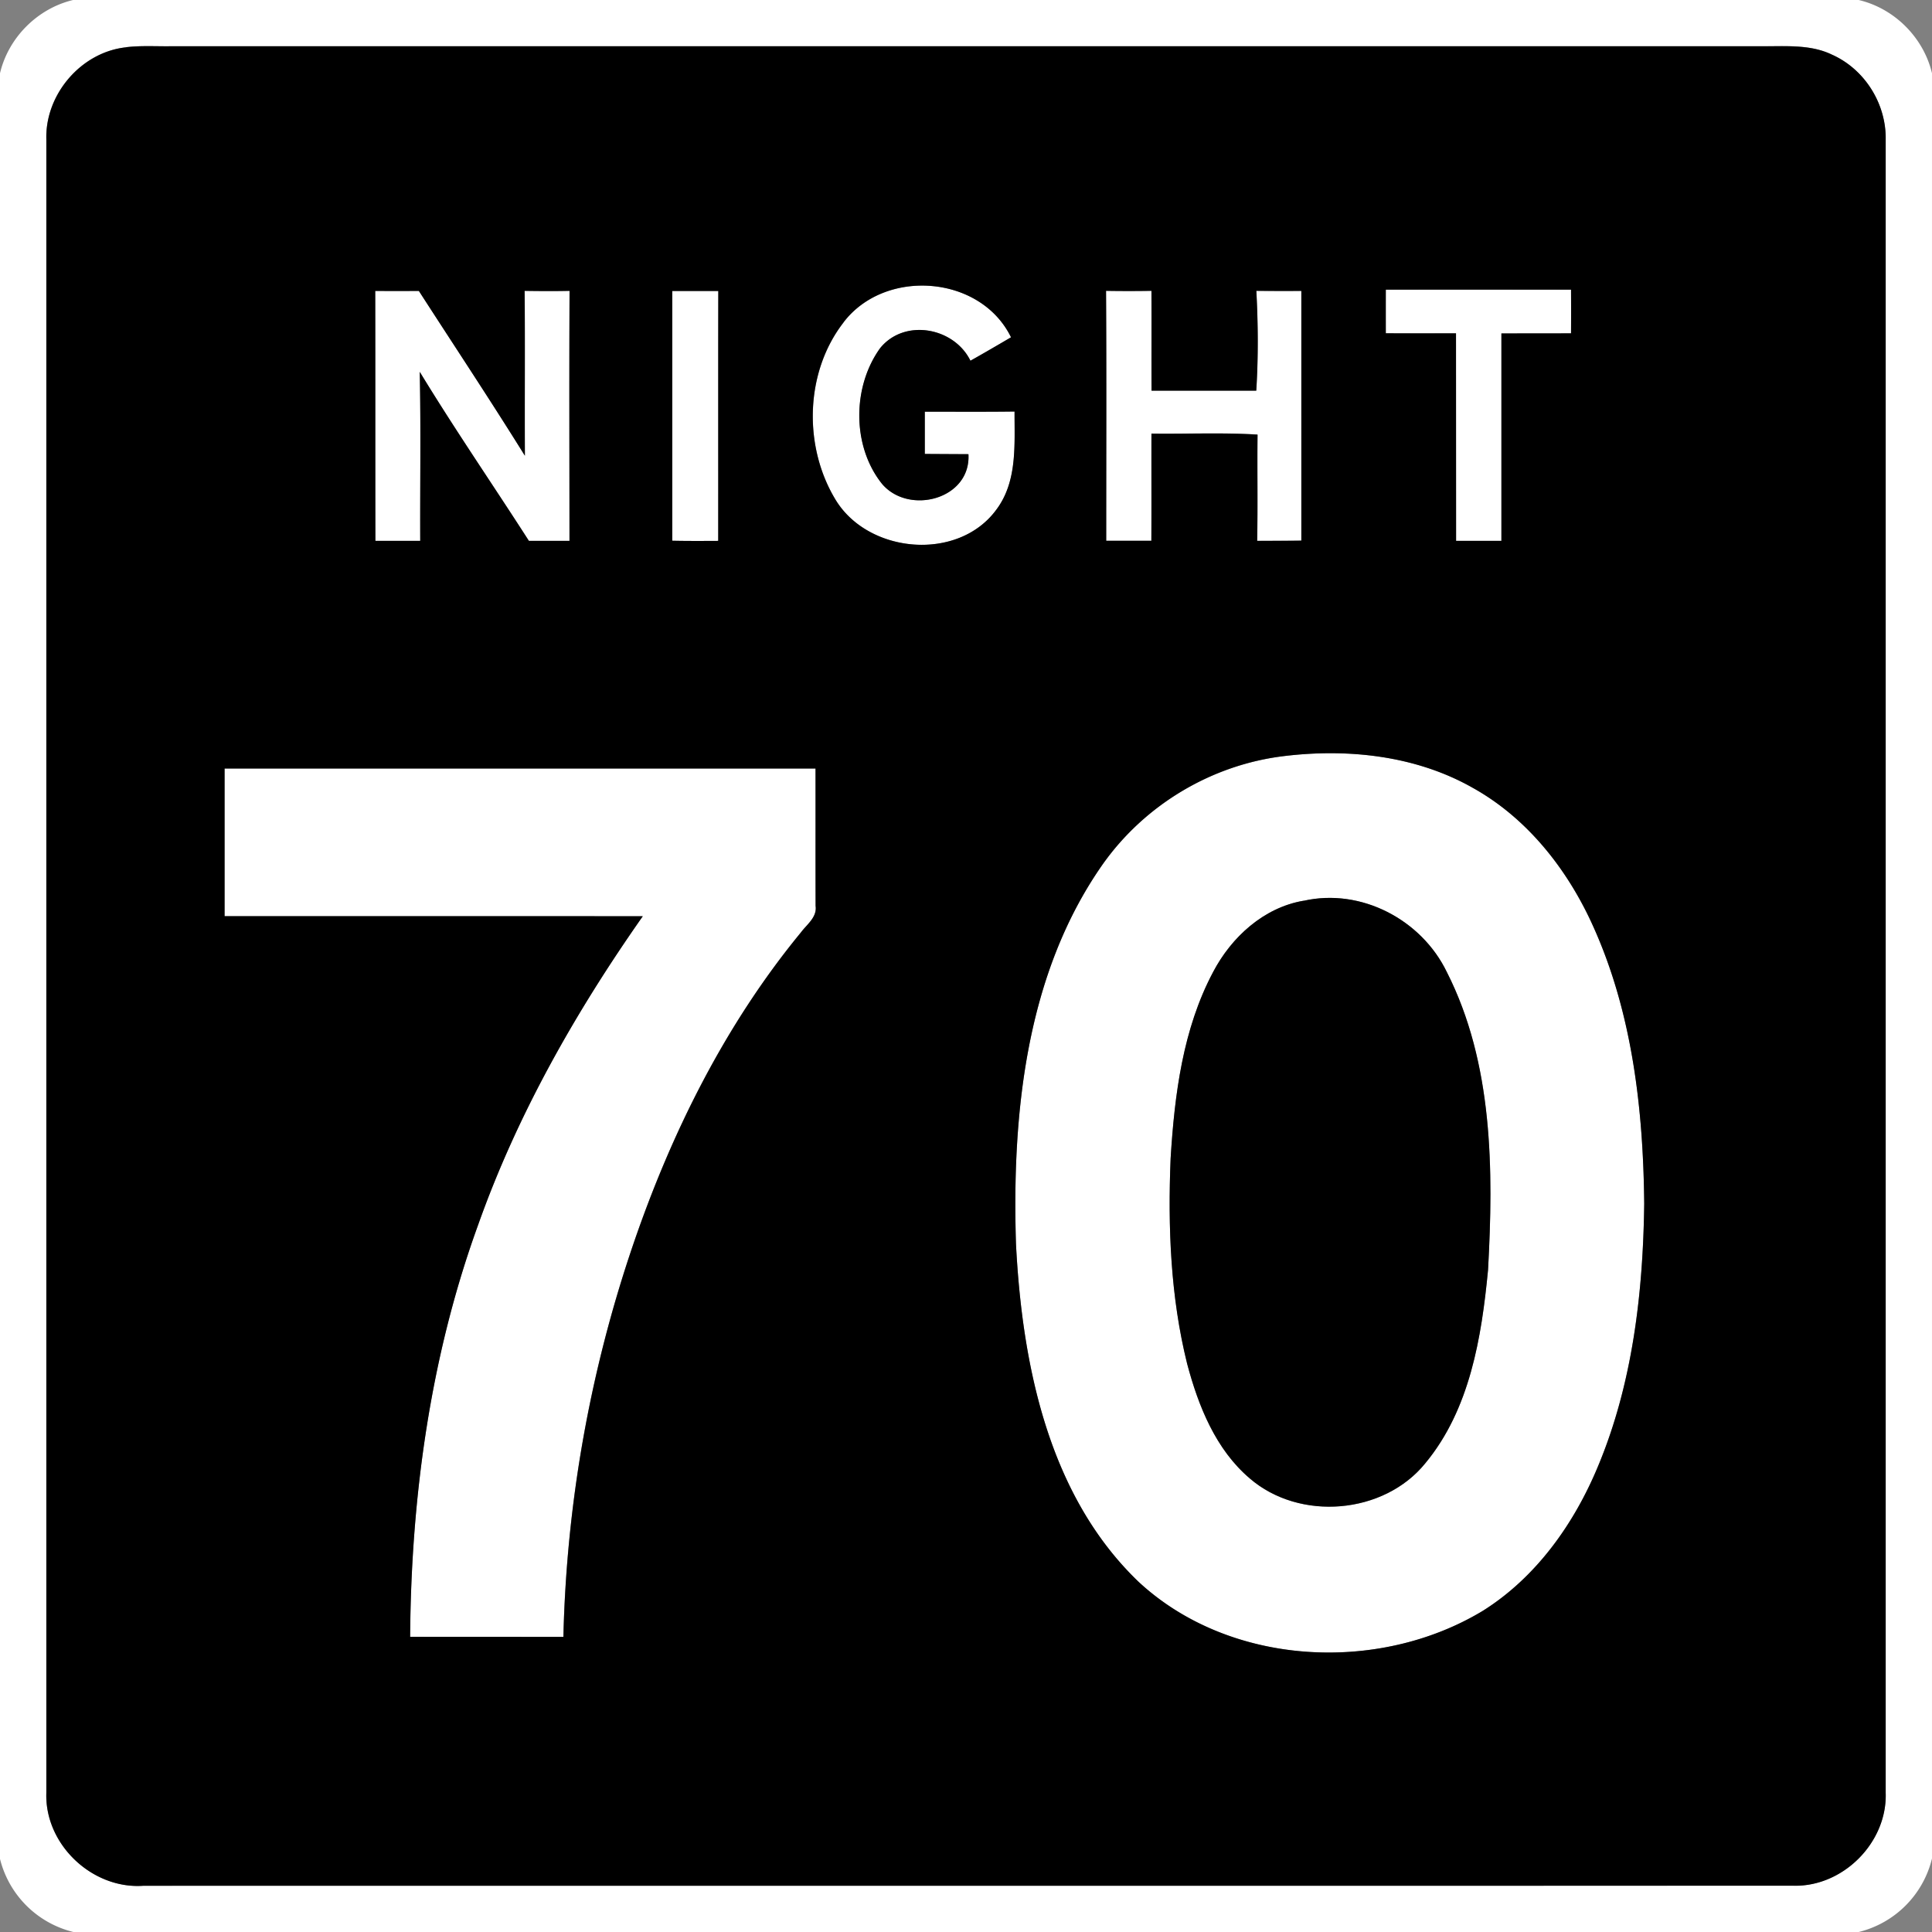 <svg xmlns="http://www.w3.org/2000/svg" width="24" height="24">
    <rect width="100%" height="100%" fill="#808080" stroke="none"/>
    <path fill="#fff" d="M.908 0h22.181c.444.104.806.466.911.91v22.177a1.242 1.242 0 0 1-.91.913H.912A1.243 1.243 0 0 1 0 23.092V.91C.104.467.466.105.908 0zm.658.587C1.008.647.559 1.171.575 1.73v20.539c-.023.64.567 1.2 1.204 1.156 6.83-.001 13.66.001 20.49-.001.621.021 1.177-.534 1.155-1.155V1.73a1.15 1.15 0 0 0-.67-1.053c-.254-.122-.542-.104-.817-.103H2.109c-.181.002-.363-.009-.544.012z"/>
    <path fill="#fff" d="M10.478 4.006c.514-.678 1.703-.593 2.082.184-.167.098-.335.196-.504.291-.205-.417-.822-.527-1.122-.156-.347.48-.35 1.218.023 1.685.331.393 1.107.193 1.074-.368-.181-.001-.361 0-.542-.003v-.525c.372 0 .743.003 1.115-.002-.002.413.037.869-.227 1.22-.472.645-1.582.549-1.993-.118-.406-.662-.386-1.588.095-2.208zM4.661 3.614c.181.001.362.001.543 0 .439.682.888 1.358 1.317 2.047-.004-.683.002-1.365-.003-2.048.186.003.372.003.558 0-.005 1.035-.002 2.071-.001 3.106h-.504c-.45-.701-.923-1.388-1.356-2.1.015.7.003 1.4.006 2.1h-.557c-.002-1.035 0-2.07-.002-3.105zM8.351 3.615h.572c-.002 1.035 0 2.069-.001 3.104-.191.001-.381.002-.571-.002V3.615zM13.74 3.612c.188.004.375.003.563 0 .002.413 0 .827.001 1.24h1.301c.026-.412.023-.828.001-1.24.187.002.373.002.559.001v3.102c-.183.003-.366.002-.549.003.009-.44 0-.88.005-1.32-.439-.027-.878-.007-1.318-.012-.001.443.001.887-.001 1.331h-.561c0-1.035.004-2.071-.002-3.106zM17.215 3.598c.767-.002 1.534-.001 2.301 0 .001.181.001.362 0 .543l-.865.001v2.577h-.563l-.001-2.578c-.291 0-.581.001-.872-.001a48.96 48.96 0 0 1 0-.542zM15.953 9.392c.795-.096 1.636-.006 2.341.394.683.38 1.185 1.024 1.501 1.73.484 1.075.619 2.269.63 3.437-.015 1.107-.144 2.233-.574 3.262-.297.715-.769 1.38-1.432 1.796-1.298.784-3.144.688-4.274-.36-1.123-1.075-1.447-2.702-1.524-4.195-.051-1.617.122-3.354 1.074-4.715a3.257 3.257 0 0 1 2.258-1.349zm.24 1.798c-.495.084-.895.451-1.123.885-.376.709-.479 1.523-.528 2.314-.035.854-.001 1.72.205 2.552.139.525.354 1.065.778 1.425.619.534 1.666.449 2.182-.19.552-.668.697-1.564.778-2.4.068-1.242.064-2.565-.512-3.7-.315-.651-1.066-1.047-1.78-.885zM2.79 9.547h7.34l.001 1.706c.02.143-.109.23-.184.332-.938 1.141-1.606 2.482-2.082 3.875a16.28 16.28 0 0 0-.867 4.874l-1.904-.001c.013-1.734.25-3.48.844-5.115.486-1.372 1.211-2.648 2.046-3.836-1.732-.002-3.464 0-5.195-.001V9.547z"/>
    <path d="M1.566.587c.18-.022.362-.01.544-.012h19.828c.274 0 .563-.019.817.103.407.178.677.61.67 1.053V22.27c.021.621-.534 1.176-1.155 1.155-6.83.002-13.66 0-20.49.001-.637.044-1.227-.516-1.204-1.156V1.731C.56 1.172 1.009.647 1.567.588zm8.912 3.419c-.481.62-.501 1.545-.095 2.208.411.667 1.521.762 1.993.118.264-.351.225-.806.227-1.22-.372.005-.743.002-1.115.002v.525l.542.003c.033.562-.742.762-1.074.368-.374-.467-.37-1.204-.023-1.685.3-.372.917-.261 1.122.156.169-.095.337-.193.504-.291-.379-.777-1.568-.862-2.082-.184zm-5.817-.392c.002 1.035 0 2.07.002 3.105h.557c-.003-.7.009-1.4-.006-2.1.433.712.906 1.399 1.356 2.1h.504c0-1.035-.004-2.071.001-3.106-.186.004-.372.003-.558 0 .006.683 0 1.365.003 2.048-.428-.689-.877-1.365-1.317-2.047-.181.001-.362.001-.543 0zm3.69.001v3.102c.19.004.38.003.571.002.001-1.035-.001-2.069.001-3.104h-.572zm5.389-.003c.006 1.035.002 2.071.002 3.106h.561c.002-.443 0-.887.001-1.331.439.006.879-.015 1.318.012-.005.44.004.88-.005 1.32.183-.001.366 0 .549-.003V3.614a34.7 34.7 0 0 1-.559-.001c.022.412.025.828-.001 1.24h-1.301c-.002-.413.001-.827-.001-1.24a17.61 17.61 0 0 1-.563 0zm3.475-.014v.542c.291.002.581 0 .872.001l.001 2.578h.563V4.142l.865-.001c.001-.181.001-.362 0-.543h-2.301zm-1.262 5.794c-.9.106-1.737.608-2.258 1.349-.952 1.361-1.125 3.098-1.074 4.715.077 1.493.402 3.12 1.524 4.195 1.13 1.048 2.976 1.143 4.274.36.664-.416 1.135-1.081 1.432-1.796.43-1.029.56-2.155.574-3.262-.012-1.168-.147-2.362-.63-3.437-.315-.706-.817-1.35-1.501-1.73-.705-.4-1.547-.49-2.341-.394zM2.79 9.547v1.834c1.732.001 3.464-.001 5.195.001-.834 1.188-1.56 2.464-2.046 3.836-.594 1.635-.832 3.381-.844 5.115l1.904.001a16.28 16.28 0 0 1 .867-4.874c.476-1.393 1.144-2.734 2.082-3.875.075-.102.204-.19.184-.332-.002-.569 0-1.138-.001-1.706h-7.34z"/>
    <path d="M16.193 11.19c.714-.162 1.466.234 1.78.885.576 1.135.58 2.458.512 3.7-.08.837-.225 1.733-.778 2.4-.516.639-1.563.725-2.182.19-.424-.361-.639-.9-.778-1.425-.207-.832-.24-1.698-.205-2.552.049-.79.151-1.605.528-2.314.228-.434.629-.8 1.123-.885z"/>
</svg>
